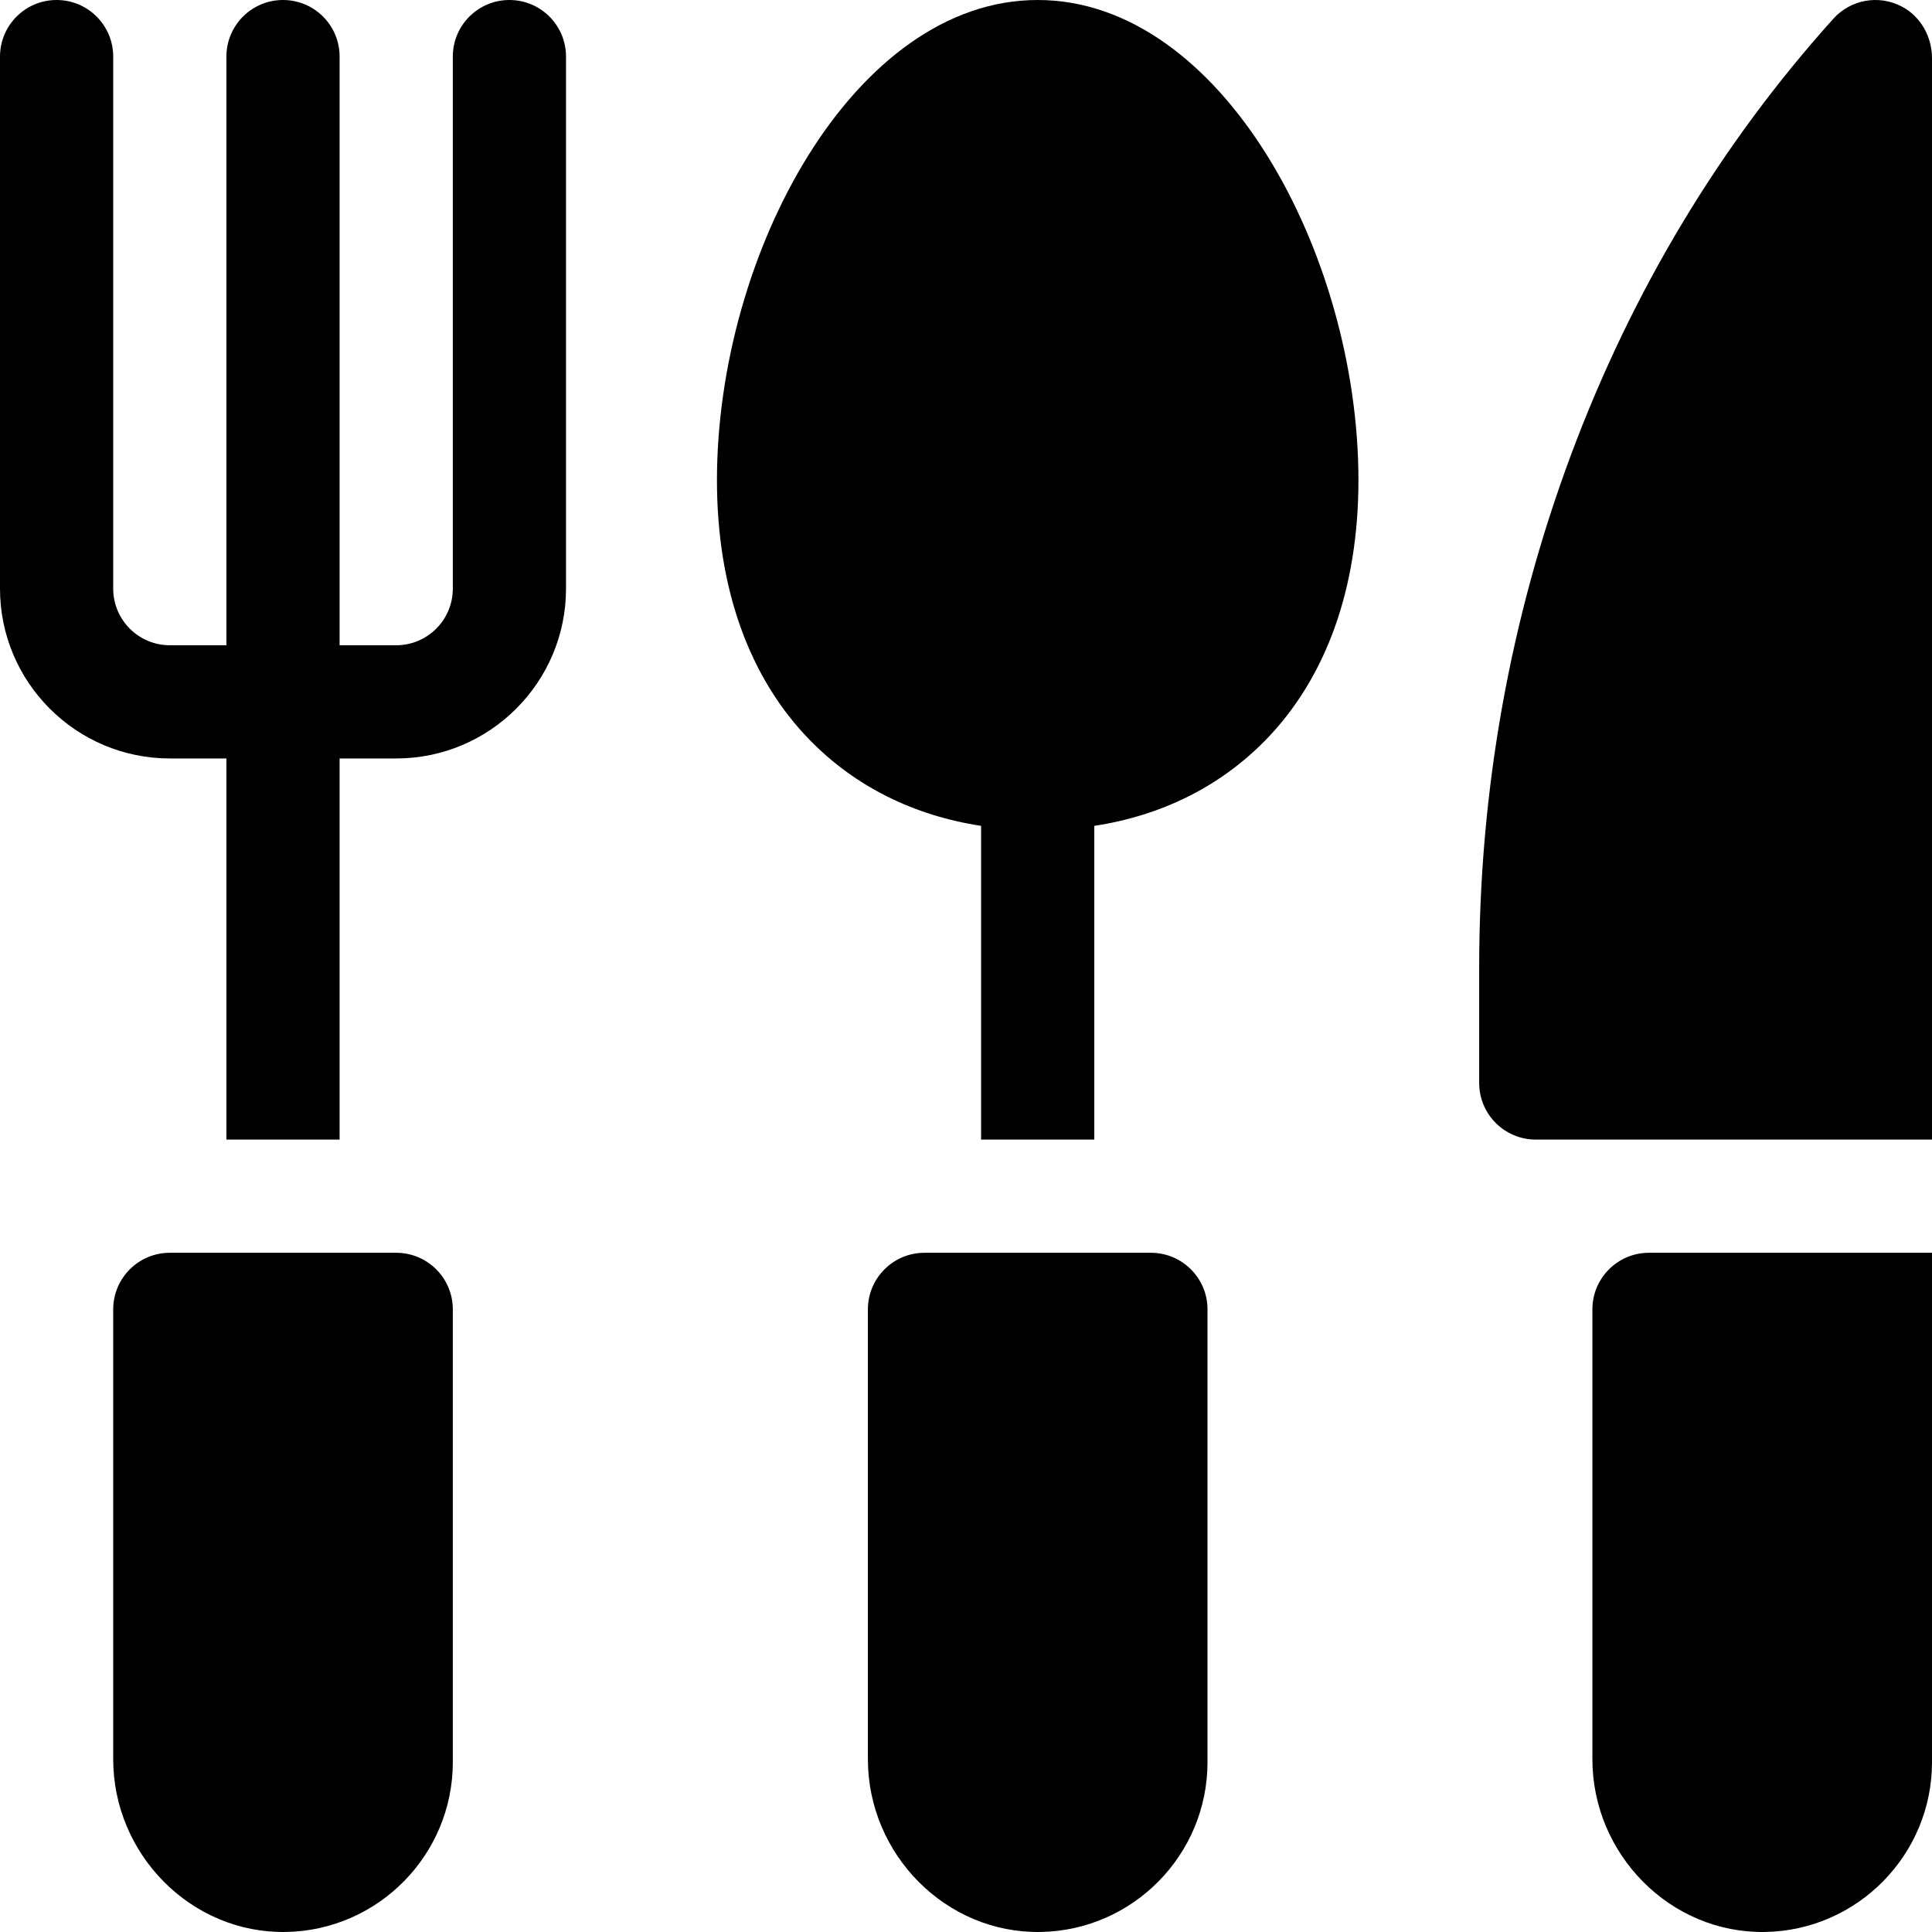 <svg height="512pt" viewBox="0 0 512 512" width="512pt" xmlns="http://www.w3.org/2000/svg"><path d="m422 347v119.203c0 25.18 20.605 46.223 45.781 45.789 24.453-.418 44.219-20.438 44.219-44.992v-135h-75c-8.285 0-15 6.715-15 15zm0 0"/><path d="m135 0c-8.285 0-15 6.715-15 15v141c0 8.27-6.73 15-15 15h-15v-156c0-8.285-6.715-15-15-15s-15 6.715-15 15v156h-15c-8.27 0-15-6.73-15-15v-141c0-8.285-6.715-15-15-15s-15 6.715-15 15v141c0 24.812 20.188 45 45 45h15v101h30v-101h15c24.812 0 45-20.188 45-45v-141c0-8.285-6.715-15-15-15zm0 0"/><path d="m275 0c-48.648 0-85 67.191-85 127.273 0 28.684 8.578 52.562 24.812 69.059 11.977 12.172 27.41 19.809 45.188 22.531v83.137h30v-83.137c17.777-2.719 33.211-10.359 45.188-22.531 16.234-16.496 24.812-40.375 24.812-69.059 0-60.082-36.352-127.273-85-127.273zm0 0"/><path d="m504.016 1.742c-6.164-3.246-13.613-1.836-18.164 3.227-29.945 33.27-53.332 72.152-69.516 115.559-16.148 43.316-24.336 89.035-24.336 135.895v30.578c0 8.285 6.715 15 15 15h105v-286.566c0-5.672-2.969-11.051-7.984-13.691zm0 0"/><path d="m305 332h-60c-8.285 0-15 6.715-15 15v119.203c0 25.18 20.605 46.223 45.781 45.789 24.453-.418 44.219-20.438 44.219-44.992v-120c0-8.285-6.715-15-15-15zm0 0"/><path d="m105 332h-60c-8.285 0-15 6.715-15 15v119.203c0 25.18 20.605 46.223 45.781 45.789 24.453-.418 44.219-20.438 44.219-44.992v-120c0-8.285-6.715-15-15-15zm0 0"/></svg>